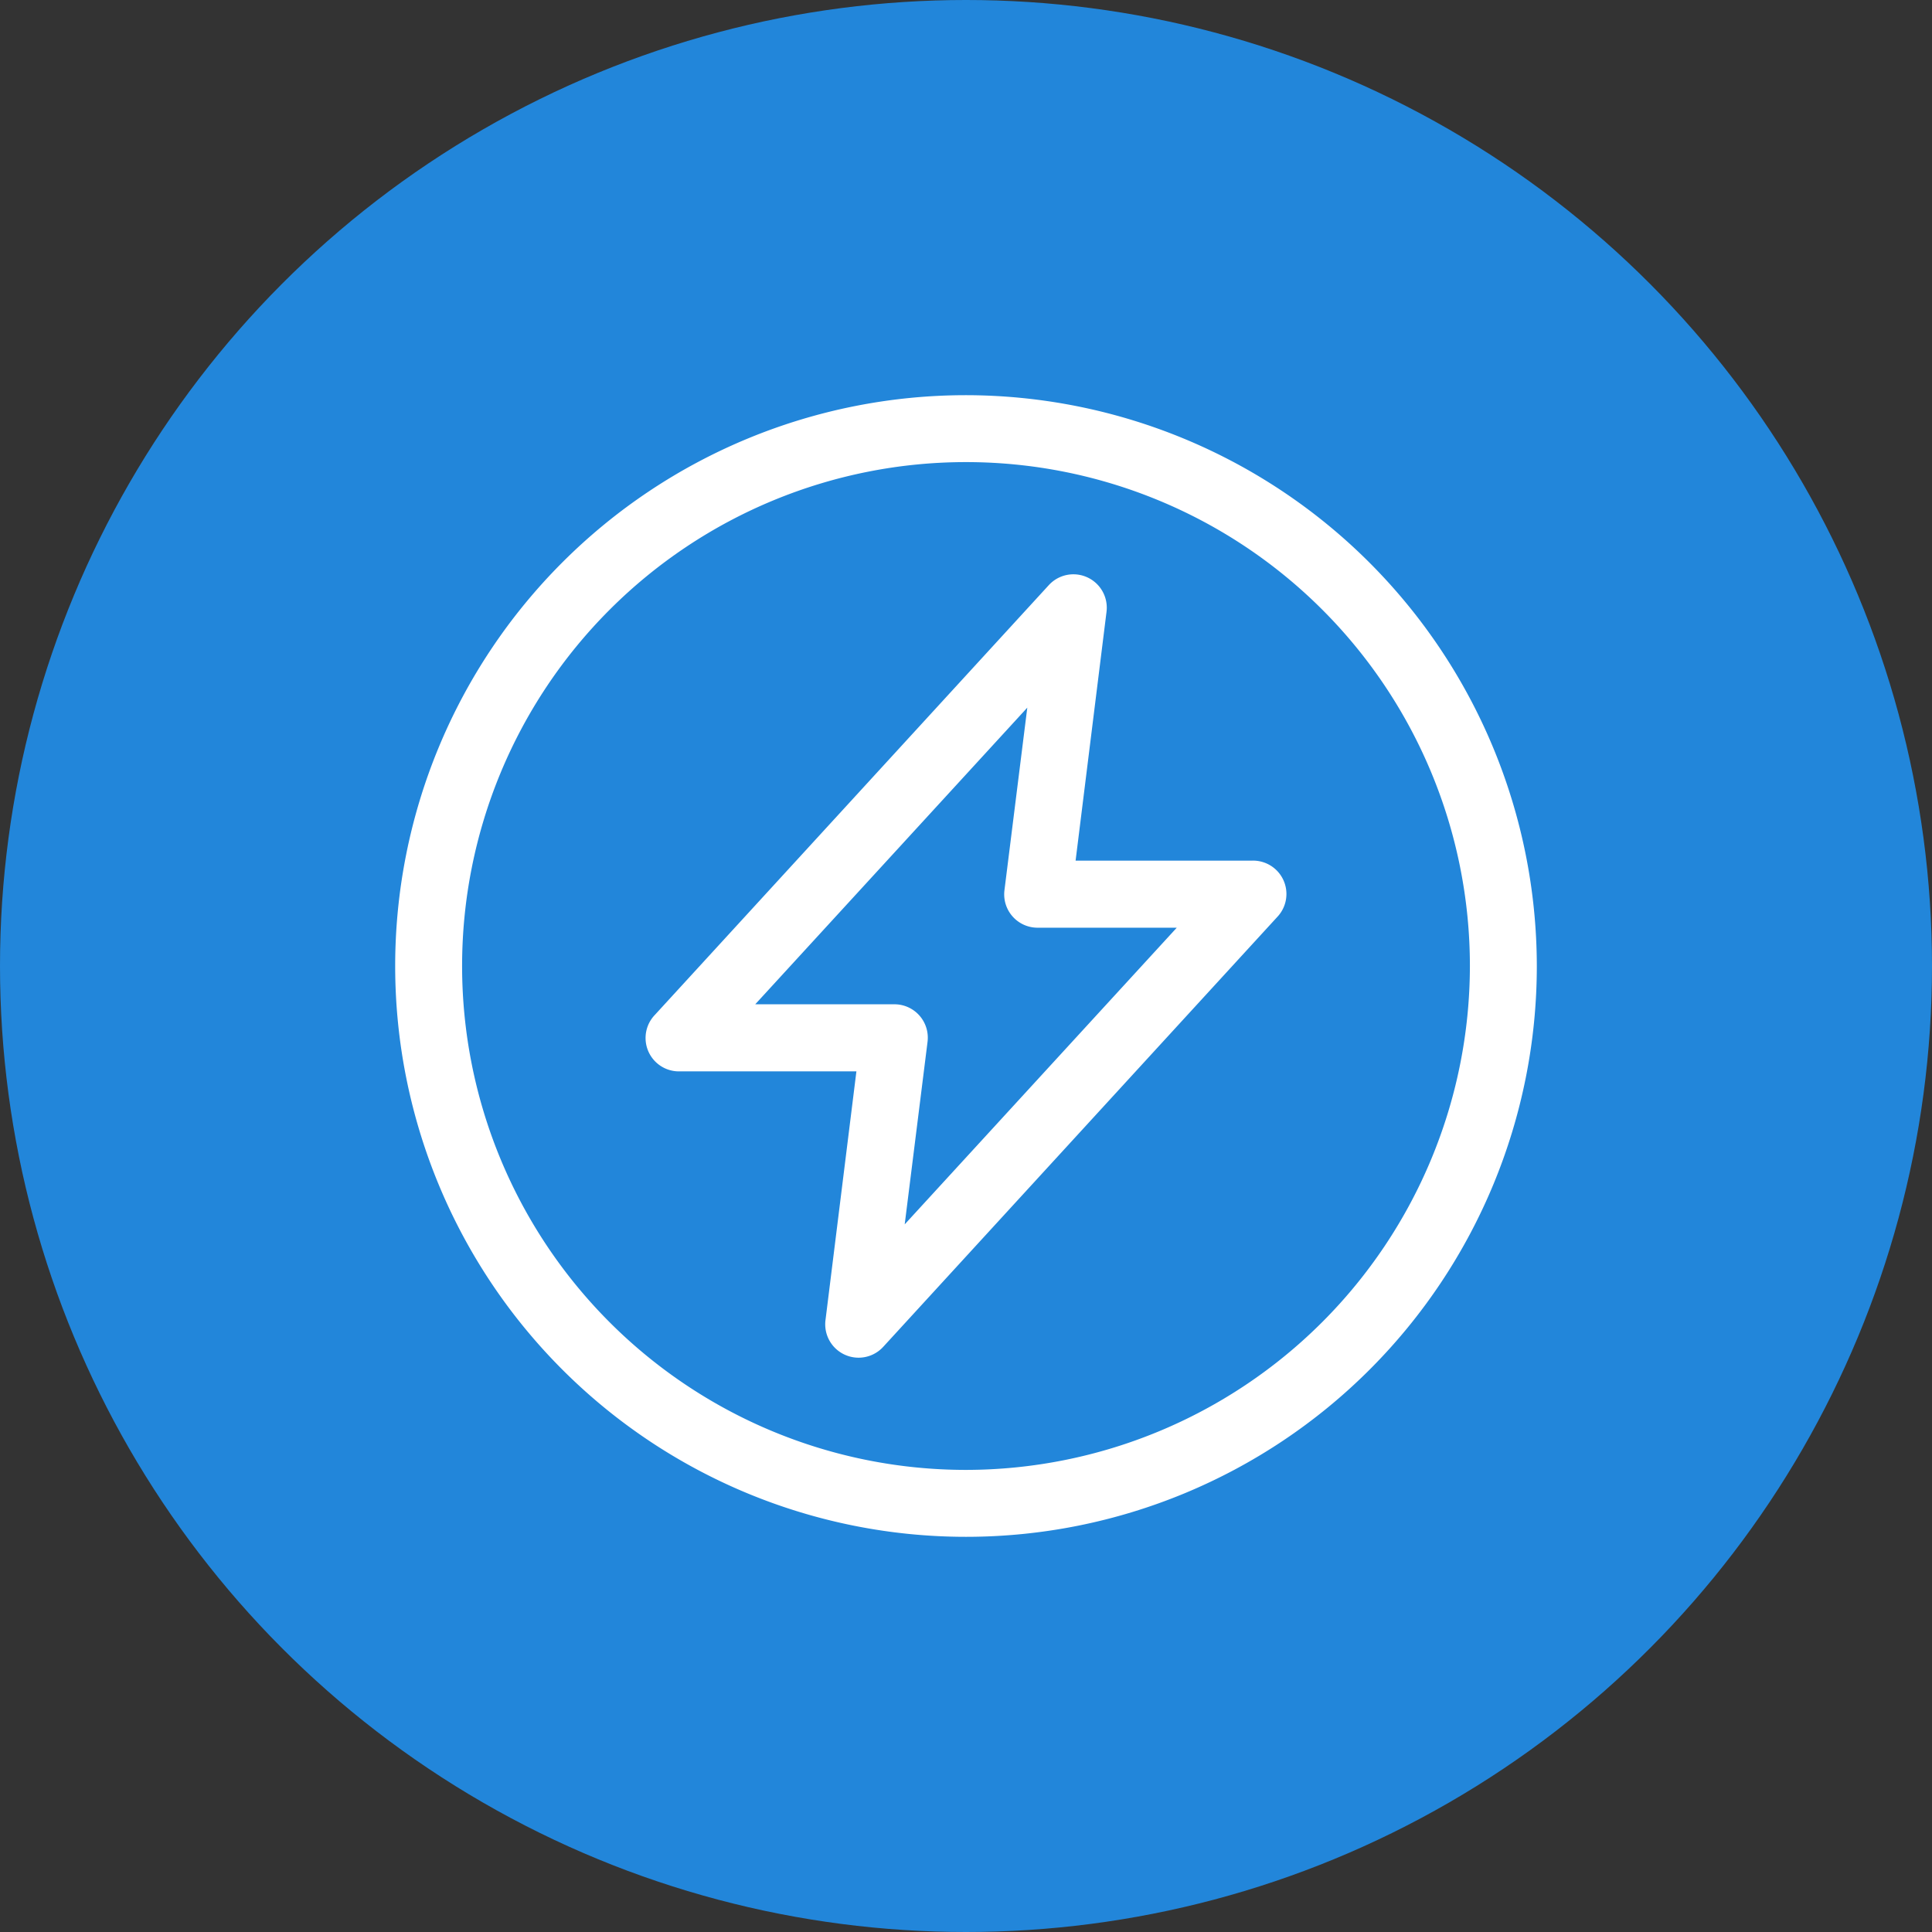 <svg xmlns="http://www.w3.org/2000/svg" viewBox="0 0 110 110"><rect x="0" y="0" width="110" height="110" fill="#333333" stroke="none"/><defs><style>.cls-1{fill:#2286da;}.cls-2{fill:#fff;}</style></defs><title>molniya_2</title><g id="Layer_2" data-name="Layer 2"><g id="Layer_2-2" data-name="Layer 2"><circle class="cls-1" cx="55" cy="55" r="55"/><path class="cls-2" d="M55,22.5A32.5,32.5,0,1,0,87.5,55,32.54,32.54,0,0,0,55,22.5Zm0,61.19A28.69,28.69,0,1,1,83.69,55,28.72,28.72,0,0,1,55,83.69ZM71.32,49H61.24L63,34.84a1.9,1.9,0,0,0-3.29-1.52L37.28,57.79A1.9,1.9,0,0,0,38.68,61H48.76L47,75.16a1.9,1.9,0,0,0,3.29,1.52L72.72,52.21A1.9,1.9,0,0,0,71.32,49ZM51.51,69.71l1.3-10.39a1.9,1.9,0,0,0-1.89-2.14H43L58.49,40.29l-1.3,10.39a1.9,1.9,0,0,0,1.89,2.14H67Z"/></g></g></svg>